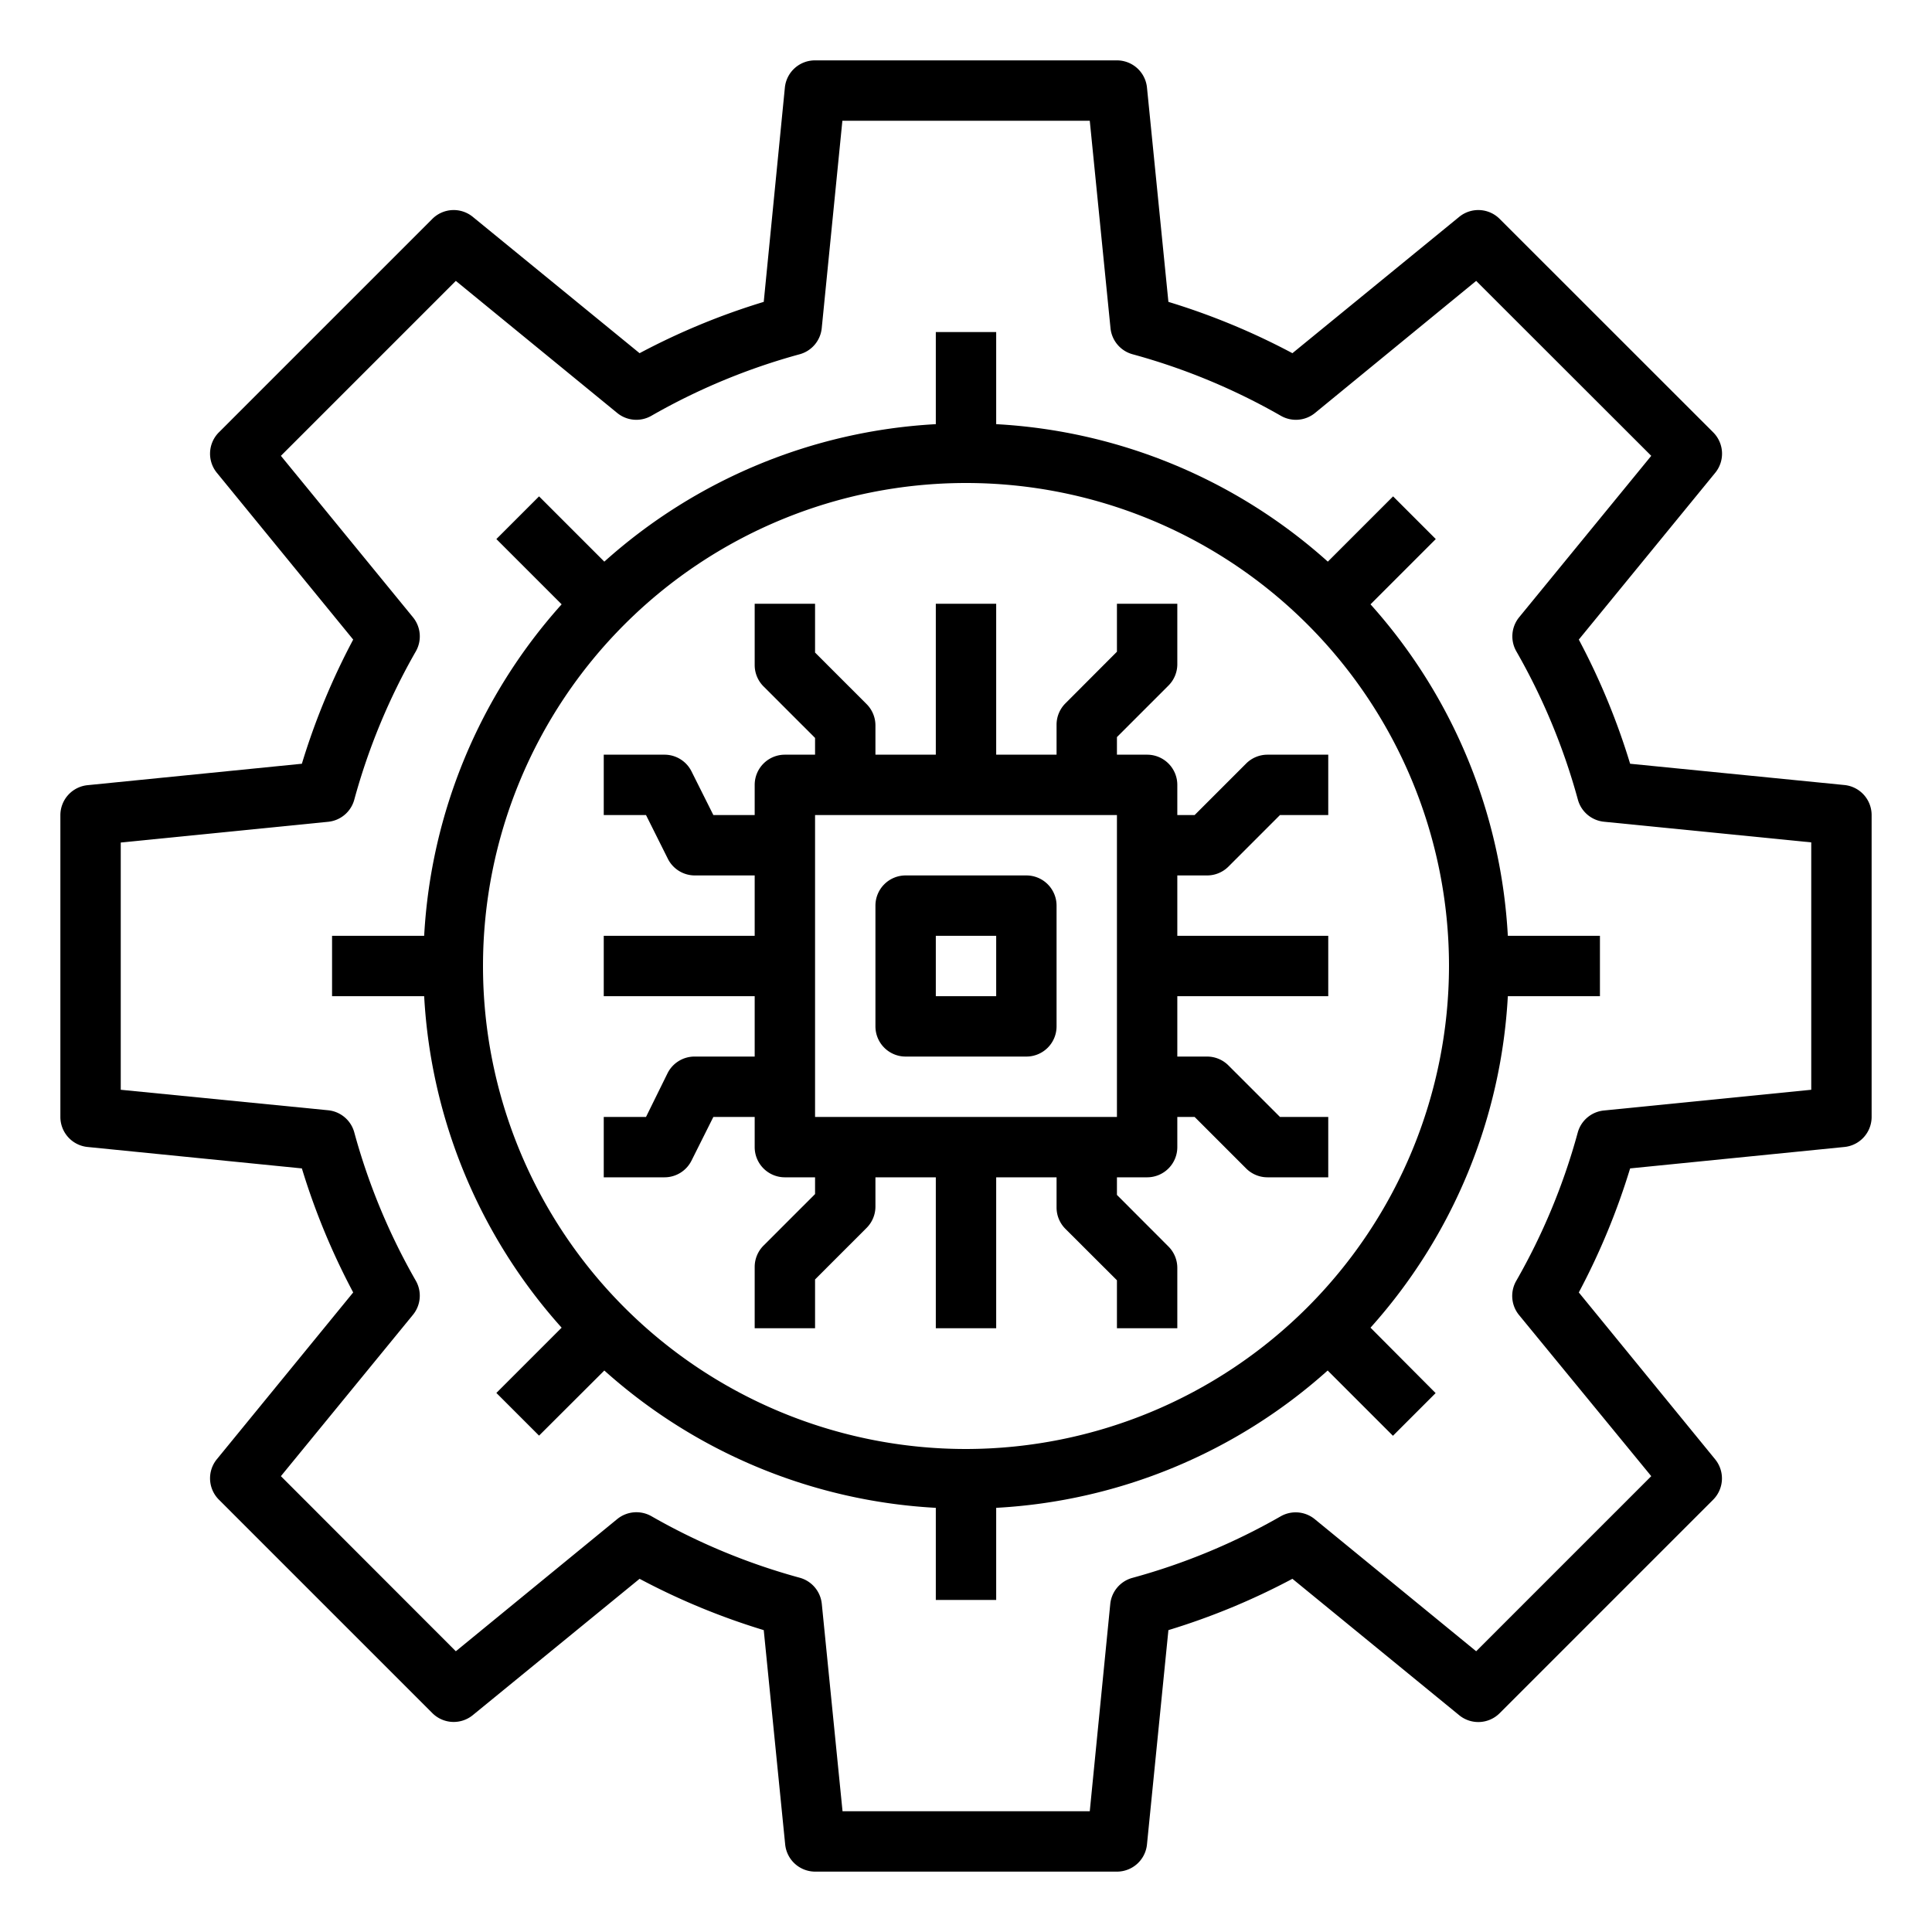 <svg xmlns="http://www.w3.org/2000/svg" viewBox="0 0 64 64" x="0px" y="0px"><title>Intelligence-Processing-Artificial Intelligence-Process-Chip</title><g data-name="Intelligence Processing"><path d="M61.1,26.005,54,25.3A22.938,22.938,0,0,0,52.3,21.187l4.519-5.525a1,1,0,0,0-.067-1.34L49.678,7.251a1,1,0,0,0-1.34-.067L42.813,11.7A22.938,22.938,0,0,0,38.705,10l-.71-7.1A1,1,0,0,0,37,2H27a1,1,0,0,0-1,.9L25.3,10A22.938,22.938,0,0,0,21.187,11.7L15.662,7.184a1,1,0,0,0-1.34.067L7.251,14.322a1,1,0,0,0-.067,1.34L11.7,21.187A22.938,22.938,0,0,0,10,25.3l-7.1.71A1,1,0,0,0,2,27V37a1,1,0,0,0,.9.995l7.1.71A23.064,23.064,0,0,0,11.7,42.814L7.184,48.338a1,1,0,0,0,.067,1.34l7.071,7.071a1,1,0,0,0,1.34.067L21.187,52.3A22.938,22.938,0,0,0,25.3,54l.71,7.1a1,1,0,0,0,1,.9H37a1,1,0,0,0,.995-.9l.71-7.1A22.938,22.938,0,0,0,42.813,52.3l5.525,4.519a1,1,0,0,0,1.34-.067l7.071-7.071a1,1,0,0,0,.067-1.34L52.3,42.814A23.064,23.064,0,0,0,54,38.705l7.1-.71A1,1,0,0,0,62,37V27A1,1,0,0,0,61.1,26.005ZM60,36.1l-6.871.687a1,1,0,0,0-.865.733,20.976,20.976,0,0,1-2.037,4.911,1,1,0,0,0,.092,1.13L54.7,48.9,48.9,54.7l-5.347-4.376a1,1,0,0,0-1.13-.093,21.008,21.008,0,0,1-4.911,2.038,1,1,0,0,0-.733.865L36.1,60h-8.19l-.687-6.871a1,1,0,0,0-.733-.865,21.008,21.008,0,0,1-4.911-2.038,1.006,1.006,0,0,0-1.13.093L15.1,54.7,9.305,48.9l4.376-5.347a1,1,0,0,0,.092-1.13,20.976,20.976,0,0,1-2.037-4.911,1,1,0,0,0-.865-.733L4,36.1v-8.19l6.871-.687a1,1,0,0,0,.865-.733,21.008,21.008,0,0,1,2.038-4.911,1,1,0,0,0-.093-1.13L9.305,15.1,15.1,9.305l5.347,4.376a1,1,0,0,0,1.13.093,21.008,21.008,0,0,1,4.911-2.038,1,1,0,0,0,.733-.865L27.905,4H36.1l.687,6.871a1,1,0,0,0,.733.865,21.008,21.008,0,0,1,4.911,2.038,1,1,0,0,0,1.13-.093L48.9,9.305,54.7,15.1l-4.376,5.347a1,1,0,0,0-.093,1.13,21.008,21.008,0,0,1,2.038,4.911,1,1,0,0,0,.865.733L60,27.905Z"></path><path d="M30,35h4a1,1,0,0,0,1-1V30a1,1,0,0,0-1-1H30a1,1,0,0,0-1,1v4A1,1,0,0,0,30,35Zm1-4h2v2H31Z"></path><path d="M41.28,25.293,39.573,27H39V26a1,1,0,0,0-1-1H37v-.583l1.707-1.707A1,1,0,0,0,39,22V20H37v1.589L35.293,23.3A1,1,0,0,0,35,24v1H33V20H31v5H29v-.969a1,1,0,0,0-.293-.707L27,21.617V20H25v2.031a1,1,0,0,0,.293.707L27,24.445V25H26a1,1,0,0,0-1,1v1H23.631l-.724-1.447A1,1,0,0,0,22.013,25H20v2H21.4l.723,1.447a1,1,0,0,0,.9.553H25v2H20v2h5v2H23.013a1,1,0,0,0-.9.553L21.4,37H20v2h2.013a1,1,0,0,0,.894-.553L23.631,37H25v1a1,1,0,0,0,1,1h1v.555l-1.707,1.707a1,1,0,0,0-.293.707V44h2V42.383l1.707-1.707A1,1,0,0,0,29,39.969V39h2v5h2V39h2v1a1,1,0,0,0,.293.707L37,42.411V44h2V42a1,1,0,0,0-.293-.707L37,39.583V39h1a1,1,0,0,0,1-1V37h.573l1.707,1.707a1,1,0,0,0,.707.293H44V37H42.4l-1.707-1.707A1,1,0,0,0,39.987,35H39V33h5V31H39V29h.987a1,1,0,0,0,.707-.293L42.4,27H44V25H41.987A1,1,0,0,0,41.28,25.293ZM37,37H27V27H37Z"></path><path d="M45.4,20.019l2.162-2.162-1.414-1.414-2.162,2.162A17.9,17.9,0,0,0,33,14.051V11H31v3.051a17.9,17.9,0,0,0-10.981,4.554l-2.162-2.162-1.414,1.414,2.162,2.162A17.9,17.9,0,0,0,14.051,31H11v2h3.051a17.9,17.9,0,0,0,4.554,10.981l-2.162,2.162,1.414,1.414L20.019,45.4A17.9,17.9,0,0,0,31,49.949V53h2V49.949A17.9,17.9,0,0,0,43.981,45.4l2.162,2.162,1.414-1.414L45.4,43.981A17.9,17.9,0,0,0,49.949,33H53V31H49.949A17.9,17.9,0,0,0,45.4,20.019ZM32,48A16,16,0,1,1,48,32,16.019,16.019,0,0,1,32,48Z"></path></g></svg>